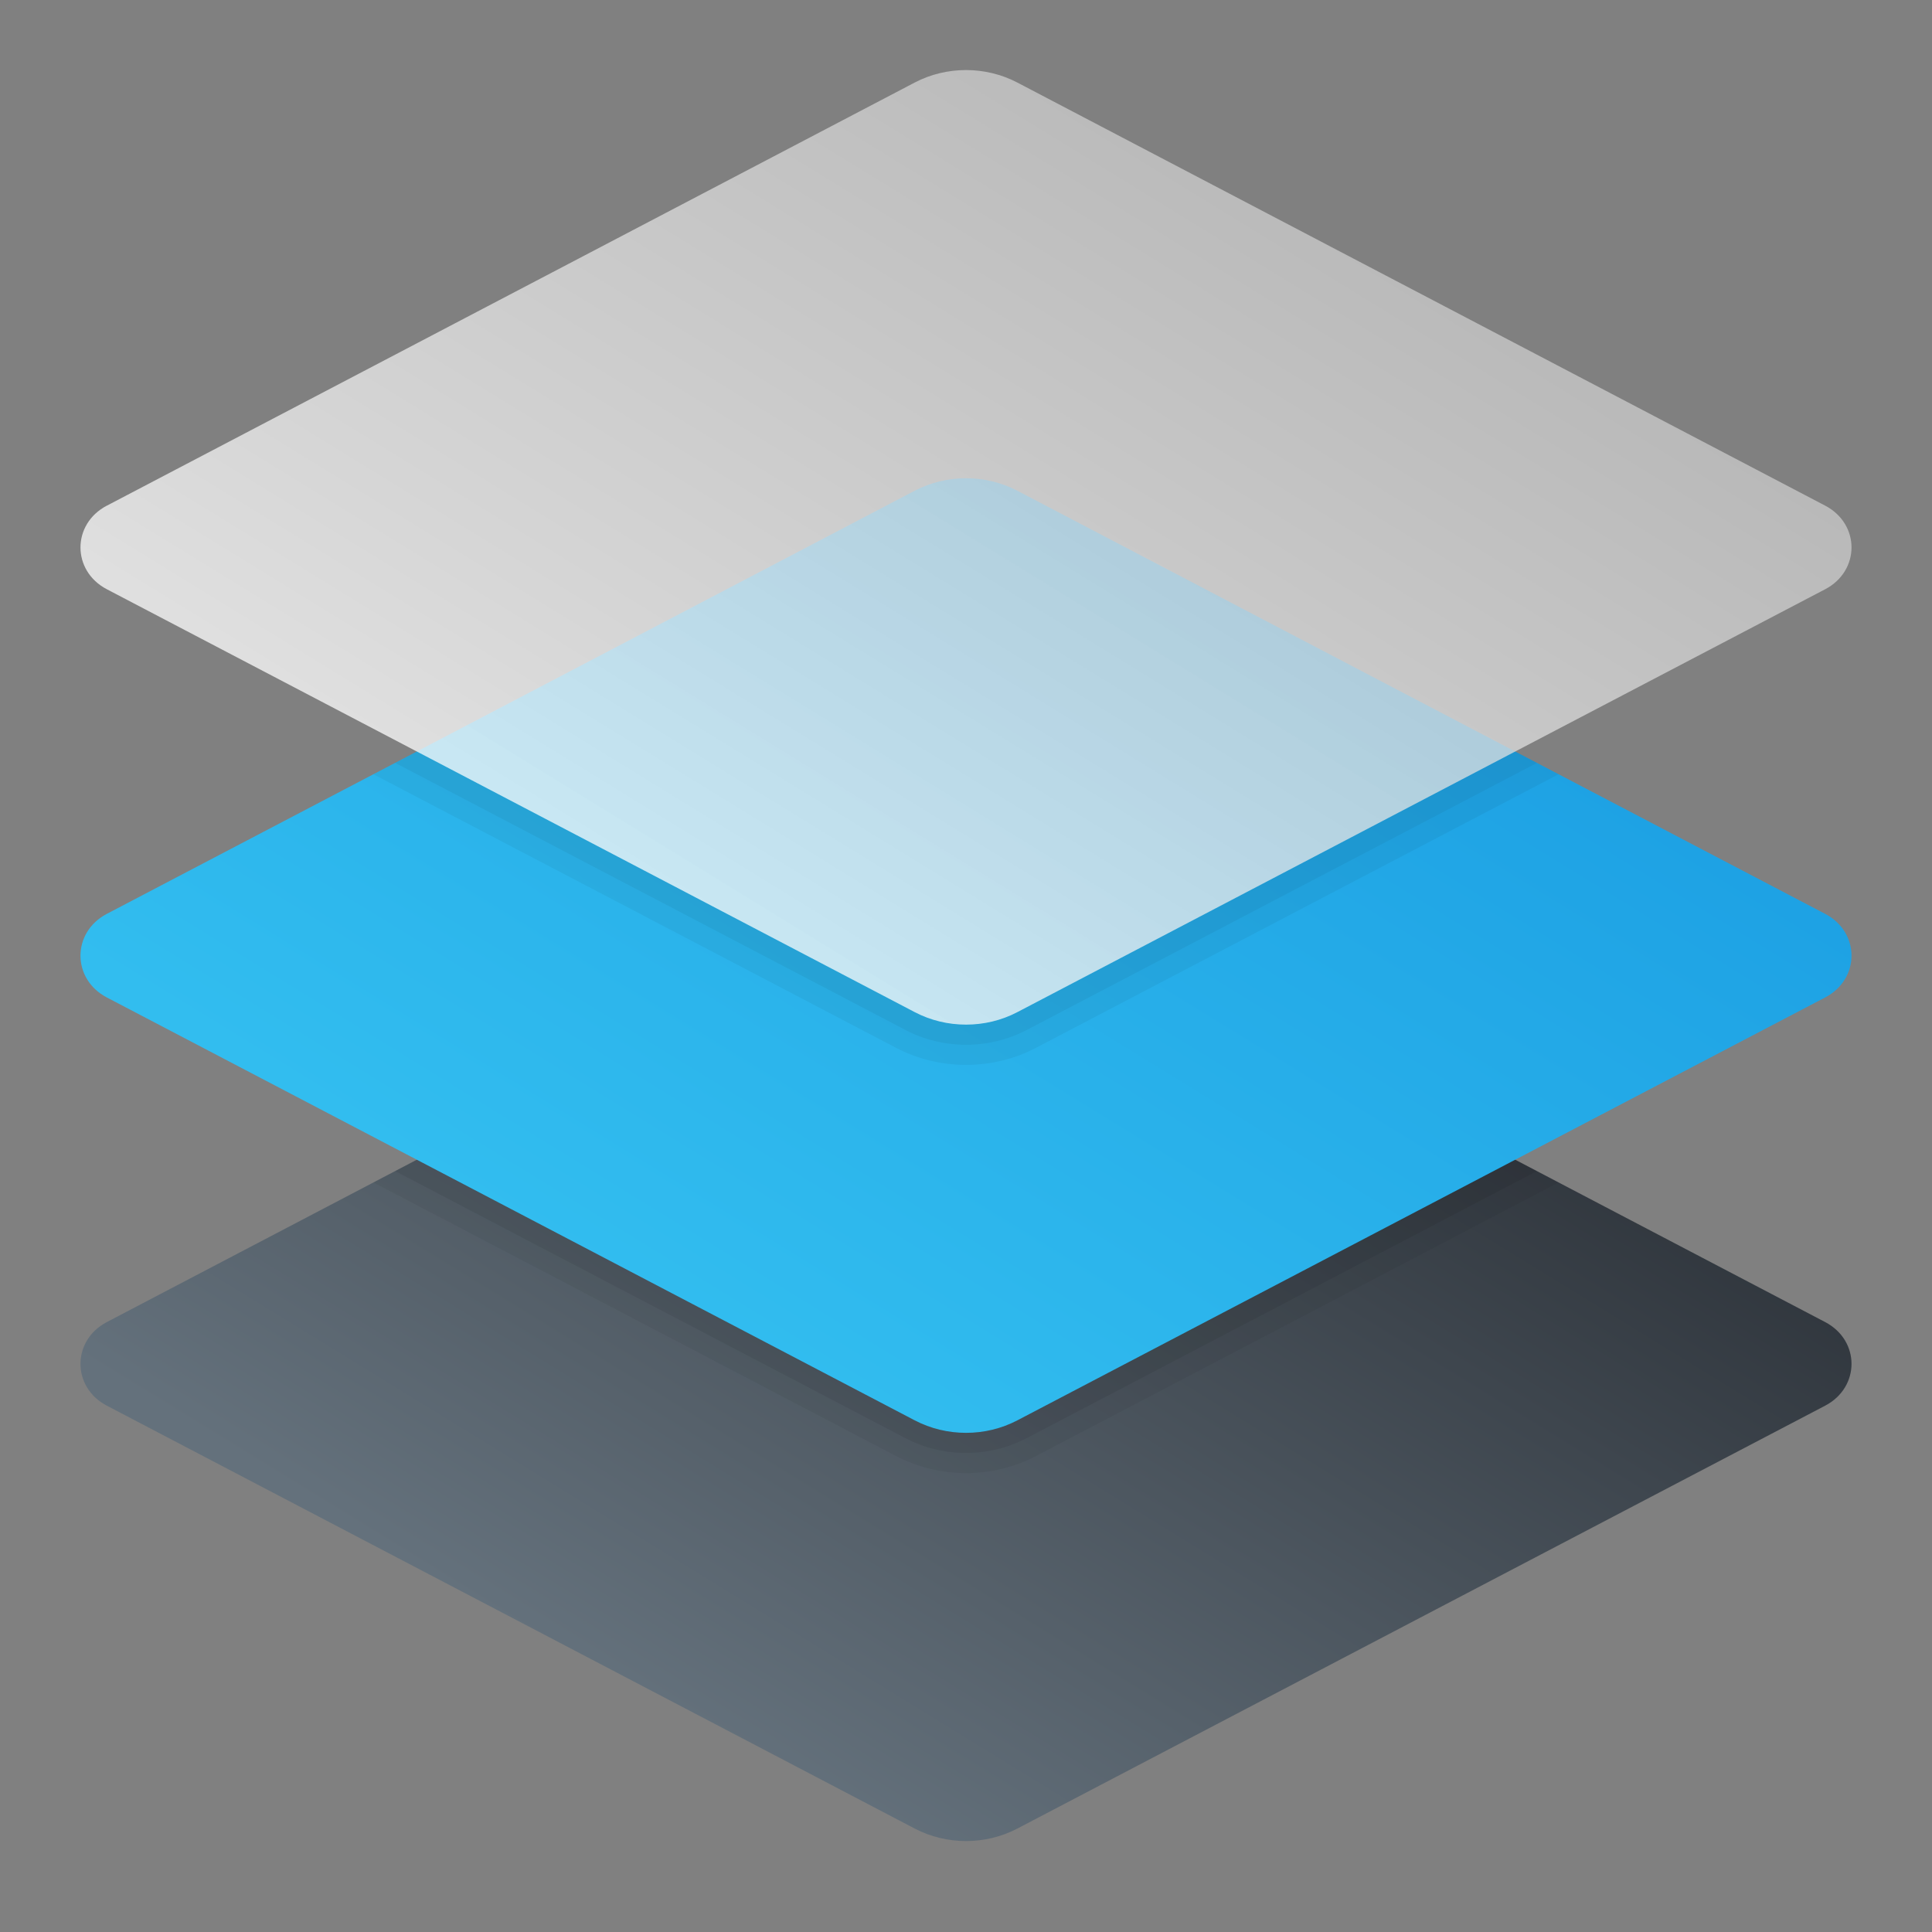 <?xml version="1.0" encoding="UTF-8"?><svg id="uuid-b2d2838a-7df3-467a-8478-3eecf2e54dbf" xmlns="http://www.w3.org/2000/svg" width="48" height="48" xmlns:xlink="http://www.w3.org/1999/xlink" viewBox="0 0 48 48"><rect x="0" y="0" width="48" height="48" fill="#808080" stroke="none"/><defs><style>.uuid-18880c6c-82b5-4070-84f1-6db5f3a71a1d{opacity:.05;}.uuid-18880c6c-82b5-4070-84f1-6db5f3a71a1d,.uuid-9a7014b5-6d0b-47b0-9fee-044526a28cc4,.uuid-765effe2-2ab1-4d80-9d6c-f36ca4729d64,.uuid-eea2186d-3c23-4356-bd6f-045deb5df4f7,.uuid-6b8b6d08-696e-43fe-bef4-ffc13ee41c2f{stroke-width:0px;}.uuid-9a7014b5-6d0b-47b0-9fee-044526a28cc4{fill:url(#uuid-5c10f8b3-8b48-47fa-9849-079da55cfb27);opacity:.75;}.uuid-765effe2-2ab1-4d80-9d6c-f36ca4729d64{fill:url(#uuid-0e7db1fd-76ba-4b8c-8e5f-165d979b6df7);}.uuid-eea2186d-3c23-4356-bd6f-045deb5df4f7{fill:url(#uuid-e1d76942-97fa-4ec1-969a-4560f4c165ff);}.uuid-6b8b6d08-696e-43fe-bef4-ffc13ee41c2f{opacity:.07;}</style><linearGradient id="uuid-e1d76942-97fa-4ec1-969a-4560f4c165ff" x1="18.016" y1="43.622" x2="30.782" y2="22.851" gradientUnits="userSpaceOnUse"><stop offset="0" stop-color="#64717c"/><stop offset="1" stop-color="#30363d"/></linearGradient><linearGradient id="uuid-0e7db1fd-76ba-4b8c-8e5f-165d979b6df7" x1="17.933" y1="33.614" x2="30.209" y2="13.641" gradientUnits="userSpaceOnUse"><stop offset="0" stop-color="#32bdef"/><stop offset="1" stop-color="#1ea2e4"/></linearGradient><linearGradient id="uuid-5c10f8b3-8b48-47fa-9849-079da55cfb27" x1="17.775" y1="23.729" x2="30.308" y2="3.339" gradientUnits="userSpaceOnUse"><stop offset="0" stop-color="#fff"/><stop offset=".242" stop-color="#f2f2f2"/><stop offset="1" stop-color="#ccc"/></linearGradient></defs><path class="uuid-eea2186d-3c23-4356-bd6f-045deb5df4f7" d="M2.655,32.846l20.07-10.511c.791-.414,1.76-.414,2.551,0l20.069,10.511c.874.458.874,1.62-0,2.078l-20.069,10.506c-.791.414-1.759.414-2.55,0L2.655,34.924c-.874-.457-.874-1.62-0-2.078Z"/><path class="uuid-6b8b6d08-696e-43fe-bef4-ffc13ee41c2f" d="M22.494,35.731c.459.24.98.367,1.507.367.526,0,1.047-.127,1.506-.367l12.677-6.636-12.907-6.76c-.791-.414-1.76-.414-2.551,0l-12.908,6.76,12.677,6.636Z"/><path class="uuid-18880c6c-82b5-4070-84f1-6db5f3a71a1d" d="M22.263,36.175c.529.277,1.131.424,1.738.424.606,0,1.208-.146,1.737-.424l12.985-6.797-13.447-7.043c-.791-.414-1.76-.414-2.551,0l-13.447,7.043,12.985,6.797Z"/><path class="uuid-765effe2-2ab1-4d80-9d6c-f36ca4729d64" d="M2.655,22.704l20.07-10.511c.791-.414,1.76-.414,2.551,0l20.069,10.511c.874.458.874,1.62-0,2.078l-20.069,10.506c-.791.414-1.759.414-2.55,0L2.655,24.782c-.874-.457-.874-1.62-0-2.078Z"/><path class="uuid-18880c6c-82b5-4070-84f1-6db5f3a71a1d" d="M22.263,26.033c.529.277,1.131.424,1.738.424.606,0,1.208-.146,1.737-.424l12.985-6.797-13.447-7.043c-.791-.414-1.76-.414-2.551,0l-13.447,7.043,12.985,6.797Z"/><path class="uuid-18880c6c-82b5-4070-84f1-6db5f3a71a1d" d="M22.494,25.59c.459.24.98.367,1.507.367.526,0,1.047-.127,1.506-.367l12.677-6.636-12.908-6.761c-.791-.414-1.76-.414-2.551,0l-12.908,6.76,12.678,6.636Z"/><path class="uuid-9a7014b5-6d0b-47b0-9fee-044526a28cc4" d="M2.655,12.563L22.725,2.051c.791-.414,1.76-.414,2.551,0l20.069,10.511c.874.458.874,1.62-0,2.078l-20.069,10.506c-.791.414-1.759.414-2.55,0L2.655,14.64c-.874-.457-.874-1.62-0-2.078Z"/></svg>